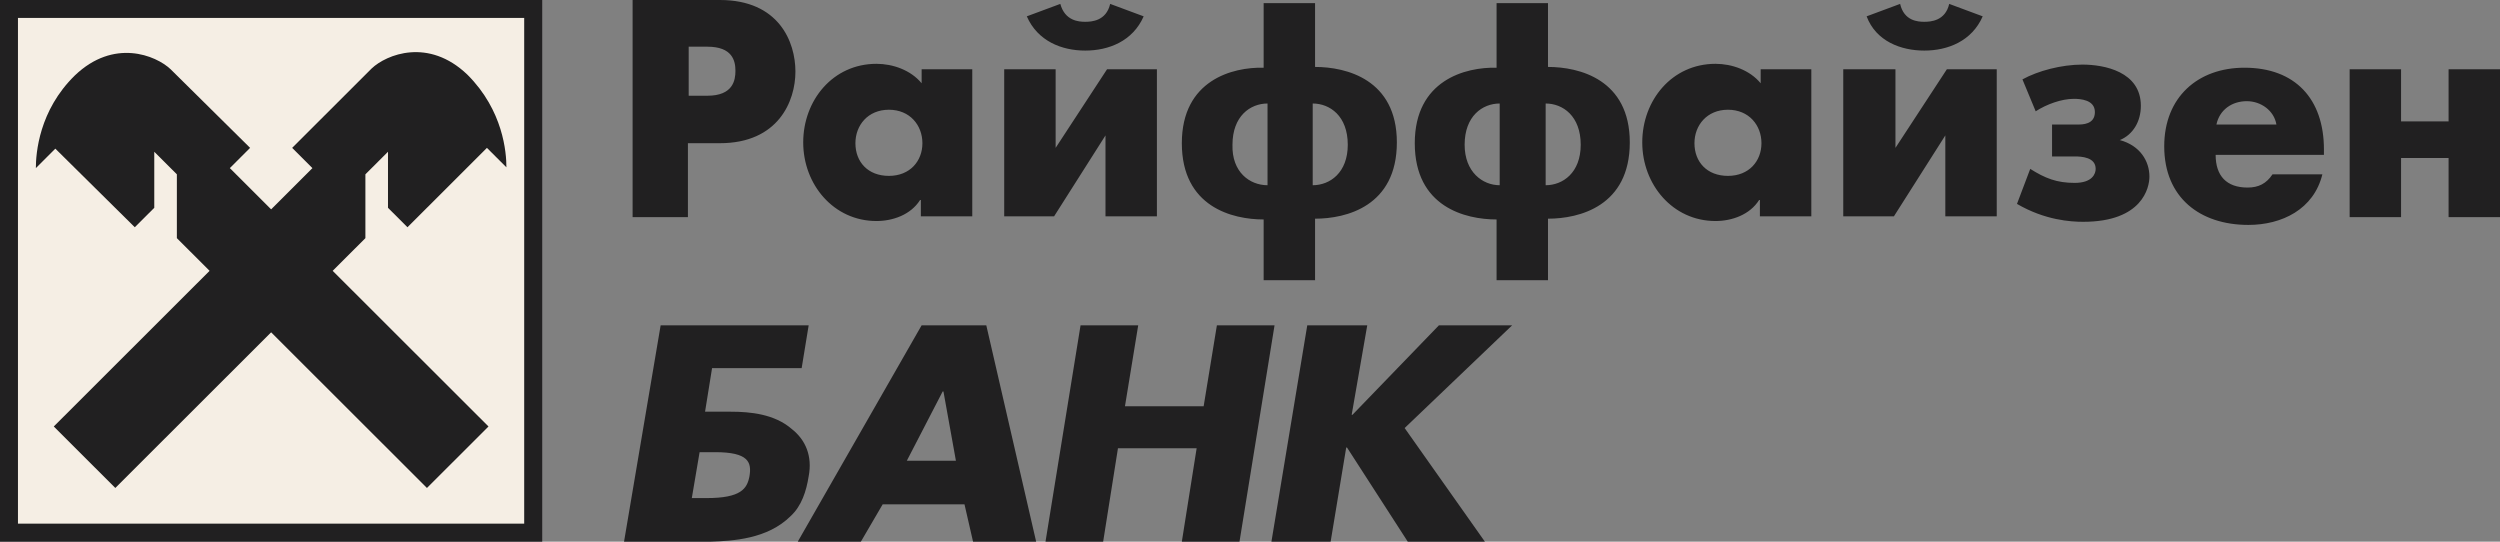 <svg width="300" height="65" viewBox="0 0 300 65" fill="none" xmlns="http://www.w3.org/2000/svg">
<rect x="0" y="0" width="300" height="65" fill="#808080" stroke="none"/>
<path d="M281.957 26.056H288.127V18.958H293.83V26.056H300V8.312H293.83V14.569H288.127V8.312H281.957V26.056ZM244.282 13.355C245.591 12.514 247.367 11.861 248.863 11.861C249.611 11.861 251.387 11.954 251.387 13.448C251.387 14.943 249.891 14.943 249.33 14.943H246.245V18.772H248.956C249.798 18.772 251.48 18.865 251.48 20.266C251.48 20.826 251.107 21.947 248.956 21.947C246.806 21.947 245.404 21.387 243.628 20.266L242.038 24.468C245.404 26.43 248.489 26.616 249.985 26.616C257.09 26.616 257.931 22.507 257.931 21.2C257.931 19.332 256.809 17.464 254.379 16.81C255.968 16.157 256.903 14.569 256.903 12.701C256.903 8.592 252.509 7.751 249.891 7.751C247.367 7.751 244.562 8.499 242.693 9.526L244.282 13.355ZM230.913 6.07C233.718 6.07 236.616 4.95 237.925 1.961L233.905 0.467C233.438 2.522 231.661 2.615 230.913 2.615C230.165 2.615 228.483 2.522 228.015 0.467L223.995 1.961C225.117 4.95 228.109 6.07 230.913 6.07ZM221.191 8.312V25.963H227.267L233.438 16.25V25.963H239.608V8.312H233.624L227.454 17.744V8.312H221.191ZM179.963 22.227V12.421C177.906 12.421 175.756 13.915 175.756 17.371C175.756 20.639 177.906 22.227 179.963 22.227ZM185.479 12.421V22.227C187.536 22.227 189.686 20.733 189.686 17.371C189.686 13.915 187.536 12.421 185.479 12.421ZM179.589 33.714V26.336C175.85 26.336 169.773 24.842 169.773 17.184C169.773 9.619 175.85 8.032 179.589 8.125V0.374H185.759V8.032C189.499 8.032 195.575 9.526 195.575 17.09C195.575 24.749 189.499 26.243 185.759 26.243V33.621H179.589V33.714ZM152.104 22.227V12.421C150.047 12.421 147.897 13.915 147.897 17.371C147.804 20.639 149.954 22.227 152.104 22.227ZM157.526 12.421V22.227C159.583 22.227 161.733 20.733 161.733 17.371C161.733 13.915 159.583 12.421 157.526 12.421ZM151.637 33.714V26.336C147.897 26.336 141.82 24.842 141.82 17.184C141.82 9.619 147.897 8.032 151.637 8.125V0.374H157.807V8.032C161.546 8.032 167.623 9.526 167.623 17.09C167.623 24.749 161.546 26.243 157.807 26.243V33.621H151.637V33.714ZM130.228 6.07C133.033 6.07 135.931 4.95 137.24 1.961L133.22 0.467C132.752 2.522 130.976 2.615 130.228 2.615C129.48 2.615 127.797 2.522 127.237 0.467L123.217 1.961C124.525 4.95 127.424 6.07 130.228 6.07ZM120.505 8.312V25.963H126.489L132.659 16.25V25.963H138.829V8.312H132.846L126.676 17.744V8.312H120.505ZM82.643 5.603V11.487H84.887C87.972 11.487 88.253 9.619 88.253 8.499C88.253 7.284 87.879 5.603 84.887 5.603H82.643ZM75.912 26.056V0H86.383C93.488 0 95.451 5.043 95.451 8.592C95.451 12.141 93.394 17.184 86.383 17.184H82.55V26.056H75.912ZM217.358 8.312V25.963H211.188V24.001H211.094C209.972 25.776 207.822 26.523 205.859 26.523C200.717 26.523 197.071 22.134 197.071 17.09C197.071 12.047 200.624 7.658 205.859 7.658C207.822 7.658 209.972 8.405 211.281 9.993V8.312H217.358ZM207.355 13.168C204.831 13.168 203.335 15.036 203.335 17.184C203.335 19.425 204.831 21.106 207.355 21.106C209.879 21.106 211.375 19.332 211.375 17.184C211.375 15.036 209.879 13.168 207.355 13.168ZM116.673 8.312V25.963H110.502V24.001H110.409C109.287 25.776 107.137 26.523 105.174 26.523C100.032 26.523 96.386 22.134 96.386 17.09C96.386 12.047 99.938 7.658 105.174 7.658C107.137 7.658 109.287 8.405 110.596 9.993V8.312H116.673ZM106.669 13.168C104.145 13.168 102.65 15.036 102.65 17.184C102.65 19.425 104.145 21.106 106.669 21.106C109.194 21.106 110.689 19.332 110.689 17.184C110.689 15.036 109.194 13.168 106.669 13.168ZM278.872 17.931V18.585H265.877C265.877 21.106 267.186 22.507 269.71 22.507C271.019 22.507 271.954 22.04 272.702 20.919H278.685C277.657 25.122 273.824 26.99 269.804 26.99C264.008 26.99 259.707 23.721 259.707 17.558C259.707 11.674 263.727 8.125 269.336 8.125C275.413 8.125 278.872 11.861 278.872 17.931ZM265.971 14.943H273.169C272.889 13.261 271.3 12.141 269.617 12.141C267.841 12.141 266.345 13.168 265.971 14.943ZM85.822 54.26H83.952L83.017 59.77H84.793C88.907 59.77 89.655 58.649 89.935 57.155C90.216 55.474 89.842 54.26 85.822 54.26ZM97.04 57.155C96.76 58.93 96.199 60.704 94.89 61.918C92.085 64.72 87.879 64.907 85.261 65H74.884L79.278 39.037H97.04L96.199 44.174H85.448L84.607 49.404H87.692C90.029 49.404 92.927 49.684 94.984 51.458C96.666 52.766 97.508 54.727 97.04 57.155ZM115.738 60.517H105.922L103.304 65H95.731L110.596 39.037H118.355L124.338 65H116.766L115.738 60.517ZM114.709 55.287L113.214 46.976H113.12L108.82 55.287H114.709ZM164.07 39.037H156.872L152.571 65H159.676L161.546 53.7H161.64L168.932 65H178.187L168.558 51.365L181.459 39.037H172.671L162.294 49.777H162.201L164.07 39.037ZM136.585 39.037L134.996 48.75H144.438L146.027 39.037H152.945L148.739 65H141.82L143.597 53.793H134.155L132.378 65H125.46L129.667 39.037H136.585Z" fill="#212021"/>
<path d="M2.15 2.148H62.916V62.852H2.15V2.148Z" fill="#F5EEE4"/>
<path d="M2.15 2.148H62.917V62.852H2.15V2.148ZM0 65H65.067V0H0V65Z" fill="#212021"/>
<path d="M32.536 39.878L13.838 58.556L6.453 51.178L25.15 32.5L21.224 28.578V20.92L18.513 18.211V24.936L16.176 27.27L6.64 17.838L4.303 20.173C4.303 18.398 4.677 13.262 8.977 9.059C13.651 4.576 18.7 6.631 20.476 8.312L30.012 17.744L27.581 20.173L32.536 25.122L37.491 20.173L35.06 17.744L44.596 8.219C46.372 6.538 51.42 4.483 56.094 8.966C60.395 13.262 60.769 18.305 60.769 20.079L58.432 17.744L48.896 27.27L46.559 24.936V18.211L43.848 20.92V28.578L39.921 32.5L58.619 51.178L51.233 58.556L32.536 39.878Z" fill="#212021"/>
</svg>
